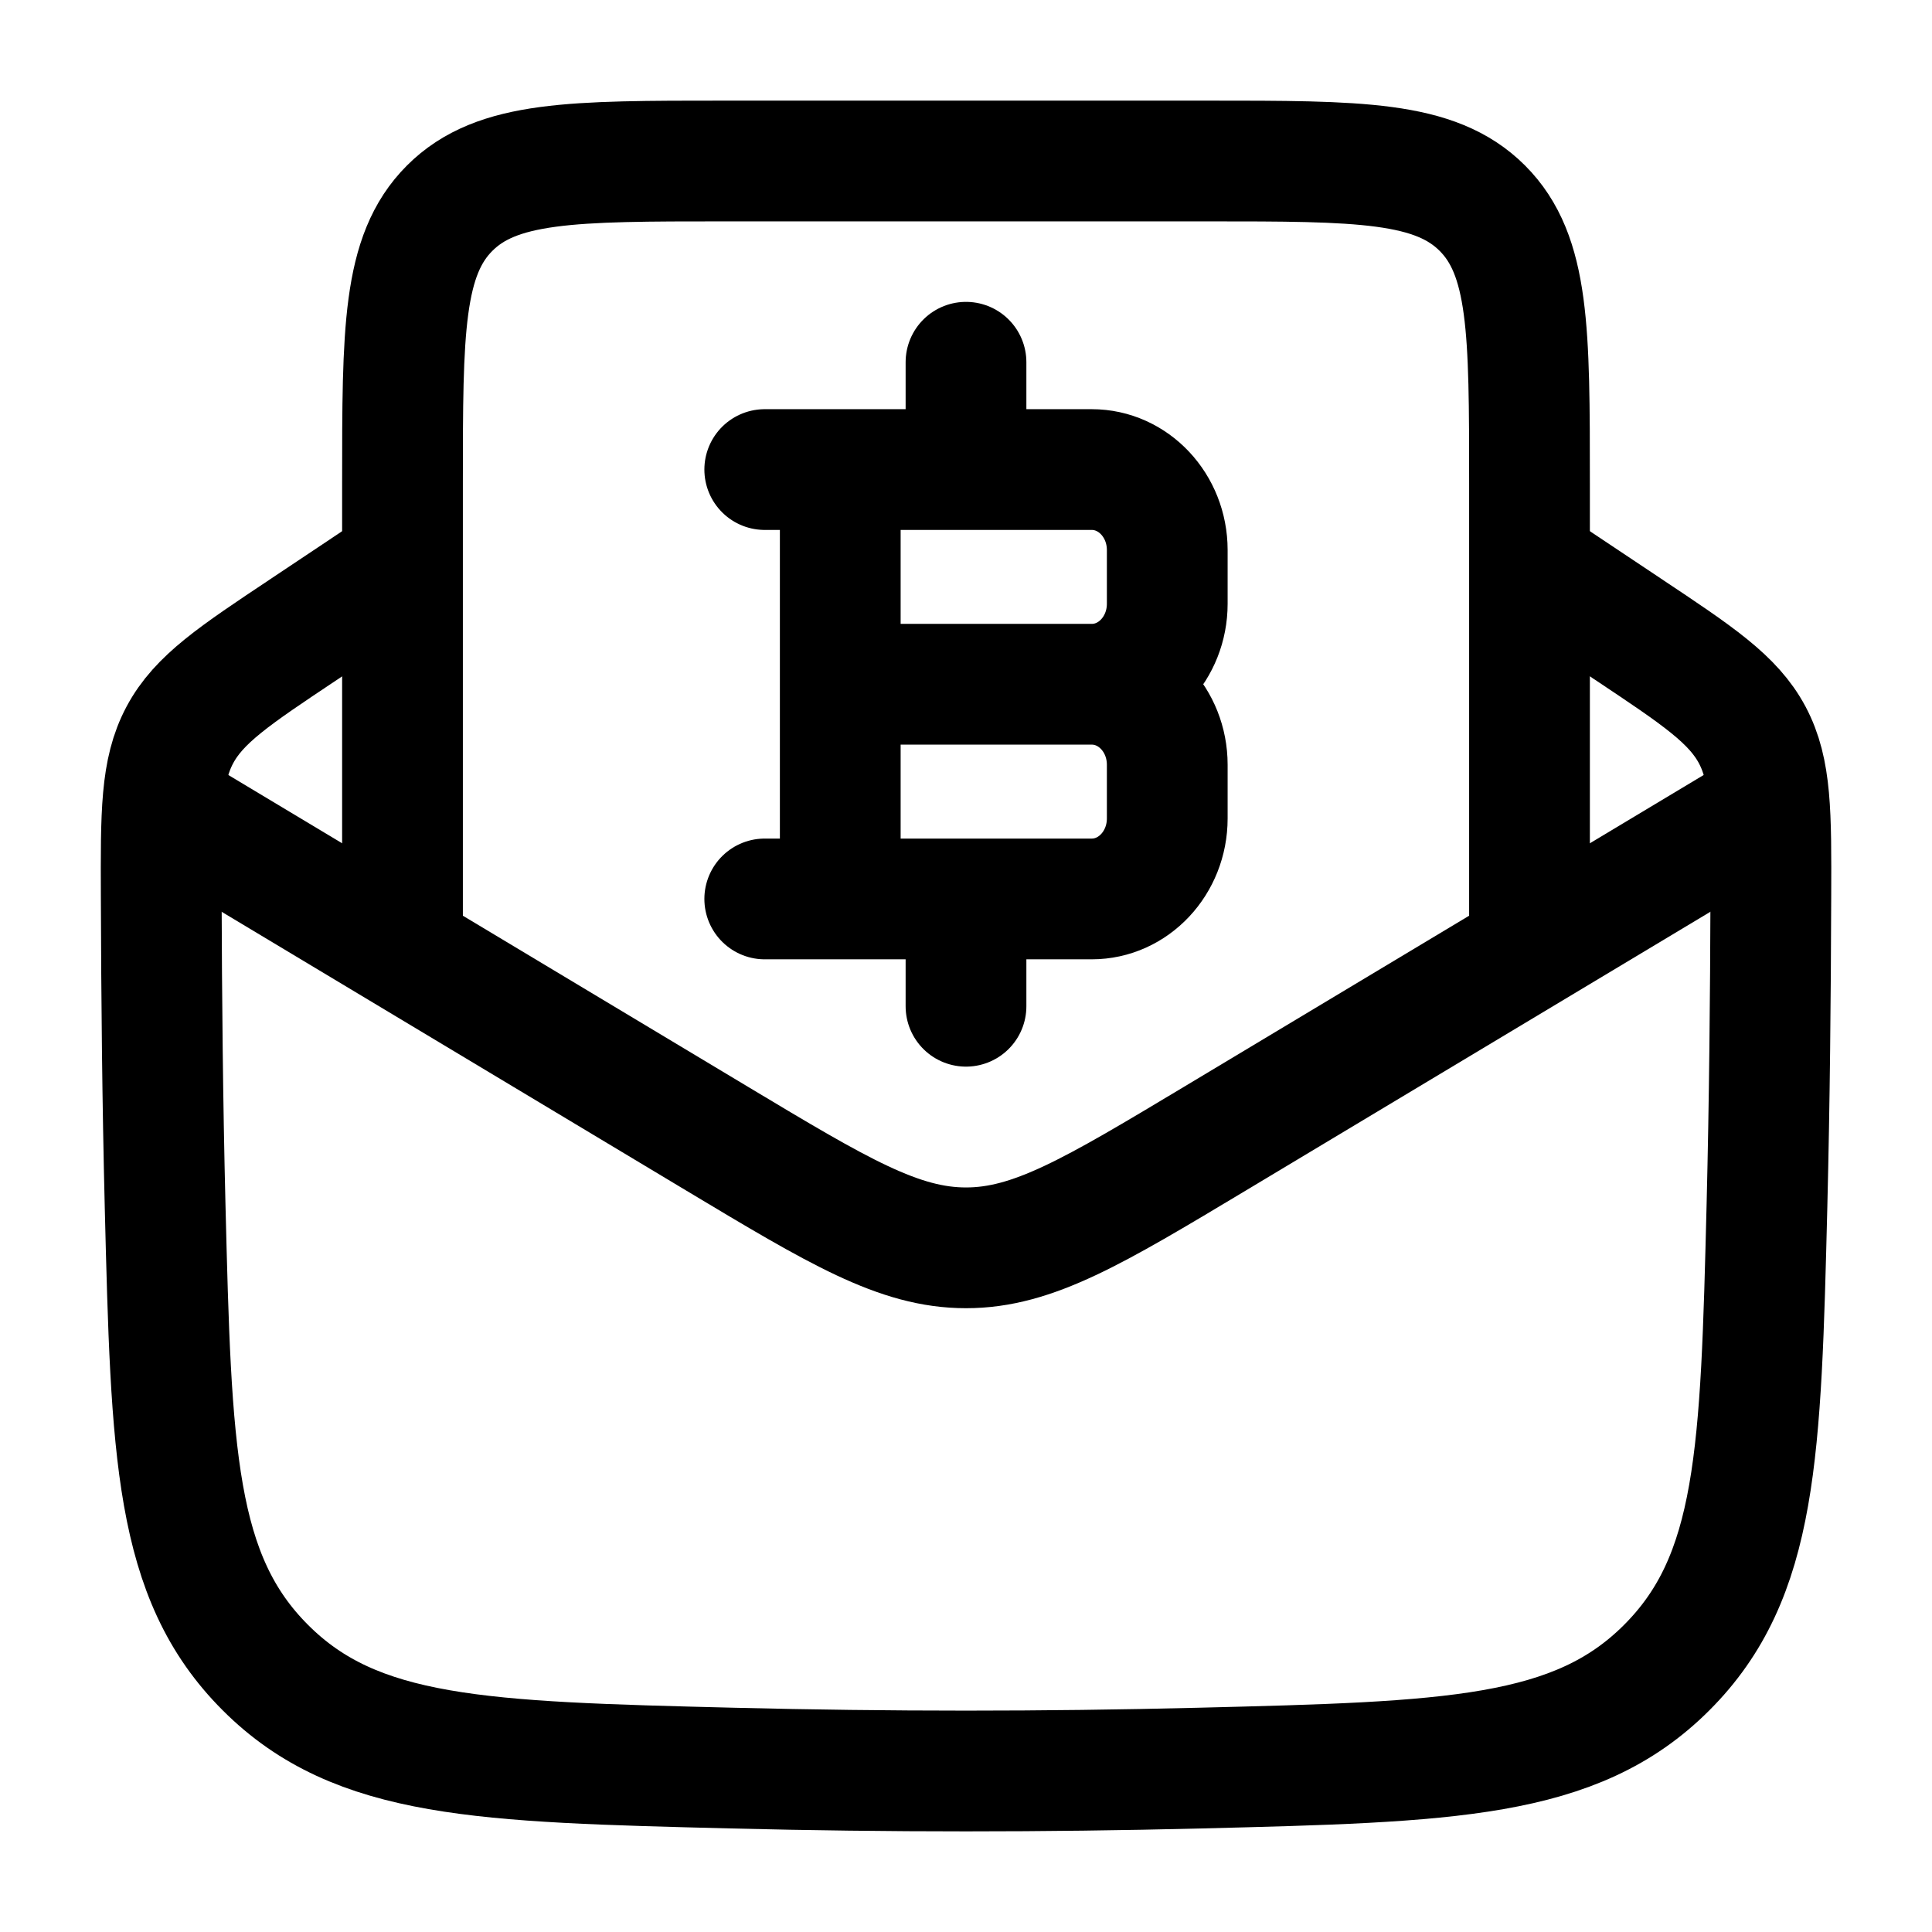 <svg width="24" height="24" viewBox="0 0 24 24" fill="none" xmlns="http://www.w3.org/2000/svg">
    <path d="M5 7L3.782 7.813C2.908 8.395 2.471 8.686 2.234 9.13C1.997 9.575 1.999 10.097 2.003 11.141C2.007 12.398 2.019 13.678 2.051 14.974C2.128 18.049 2.166 19.586 3.297 20.716C4.427 21.847 5.985 21.886 9.101 21.964C11.04 22.012 12.961 22.012 14.9 21.964C18.016 21.886 19.574 21.847 20.704 20.716C21.835 19.586 21.873 18.049 21.95 14.974C21.982 13.678 21.994 12.398 21.998 11.141C22.002 10.097 22.003 9.575 21.767 9.13C21.53 8.686 21.093 8.395 20.219 7.813L19 7" stroke="currentColor" stroke-width="1.5" stroke-linejoin="round"/>
    <path class="pr-icon-duotone-secondary" d="M5 7V12L12 15.5L19 12V7L20.219 7.813C21.093 8.395 21.53 8.686 21.767 9.13C22.003 9.575 22.002 10.097 21.998 11.141C21.994 12.398 21.982 13.678 21.95 14.974C21.873 18.049 21.835 19.586 20.704 20.716C19.574 21.847 18.016 21.886 14.9 21.964C12.961 22.012 11.04 22.012 9.101 21.964C5.985 21.886 4.427 21.847 3.297 20.716C2.166 19.586 2.128 18.049 2.051 14.974C2.019 13.678 2.007 12.398 2.003 11.141C1.999 10.097 1.997 9.575 2.234 9.13C2.471 8.686 2.908 8.395 3.782 7.813L5 7Z"/>
    <path d="M2 10L8.913 14.148C10.417 15.05 11.169 15.501 12 15.501C12.831 15.501 13.583 15.05 15.087 14.148L22 10" stroke="currentColor" stroke-width="1.5" stroke-linejoin="round"/>
    <path d="M5 12V6C5 4.114 5 3.172 5.586 2.586C6.172 2 7.114 2 9 2H15C16.886 2 17.828 2 18.414 2.586C19 3.172 19 4.114 19 6V12" stroke="currentColor" stroke-width="1.5"/>
    <path d="M10.438 11.167L10.438 5.833M12 5.833V4.5M12 12.5V11.167M10.438 8.5H13.562M13.562 8.5C14.08 8.5 14.5 8.948 14.5 9.5V10.167C14.5 10.719 14.08 11.167 13.562 11.167H9.5M13.562 8.5C14.08 8.5 14.5 8.052 14.5 7.5V6.833C14.5 6.281 14.08 5.833 13.562 5.833H9.5" stroke="currentColor" stroke-width="1.5" stroke-linecap="round" stroke-linejoin="round"/>
</svg>
